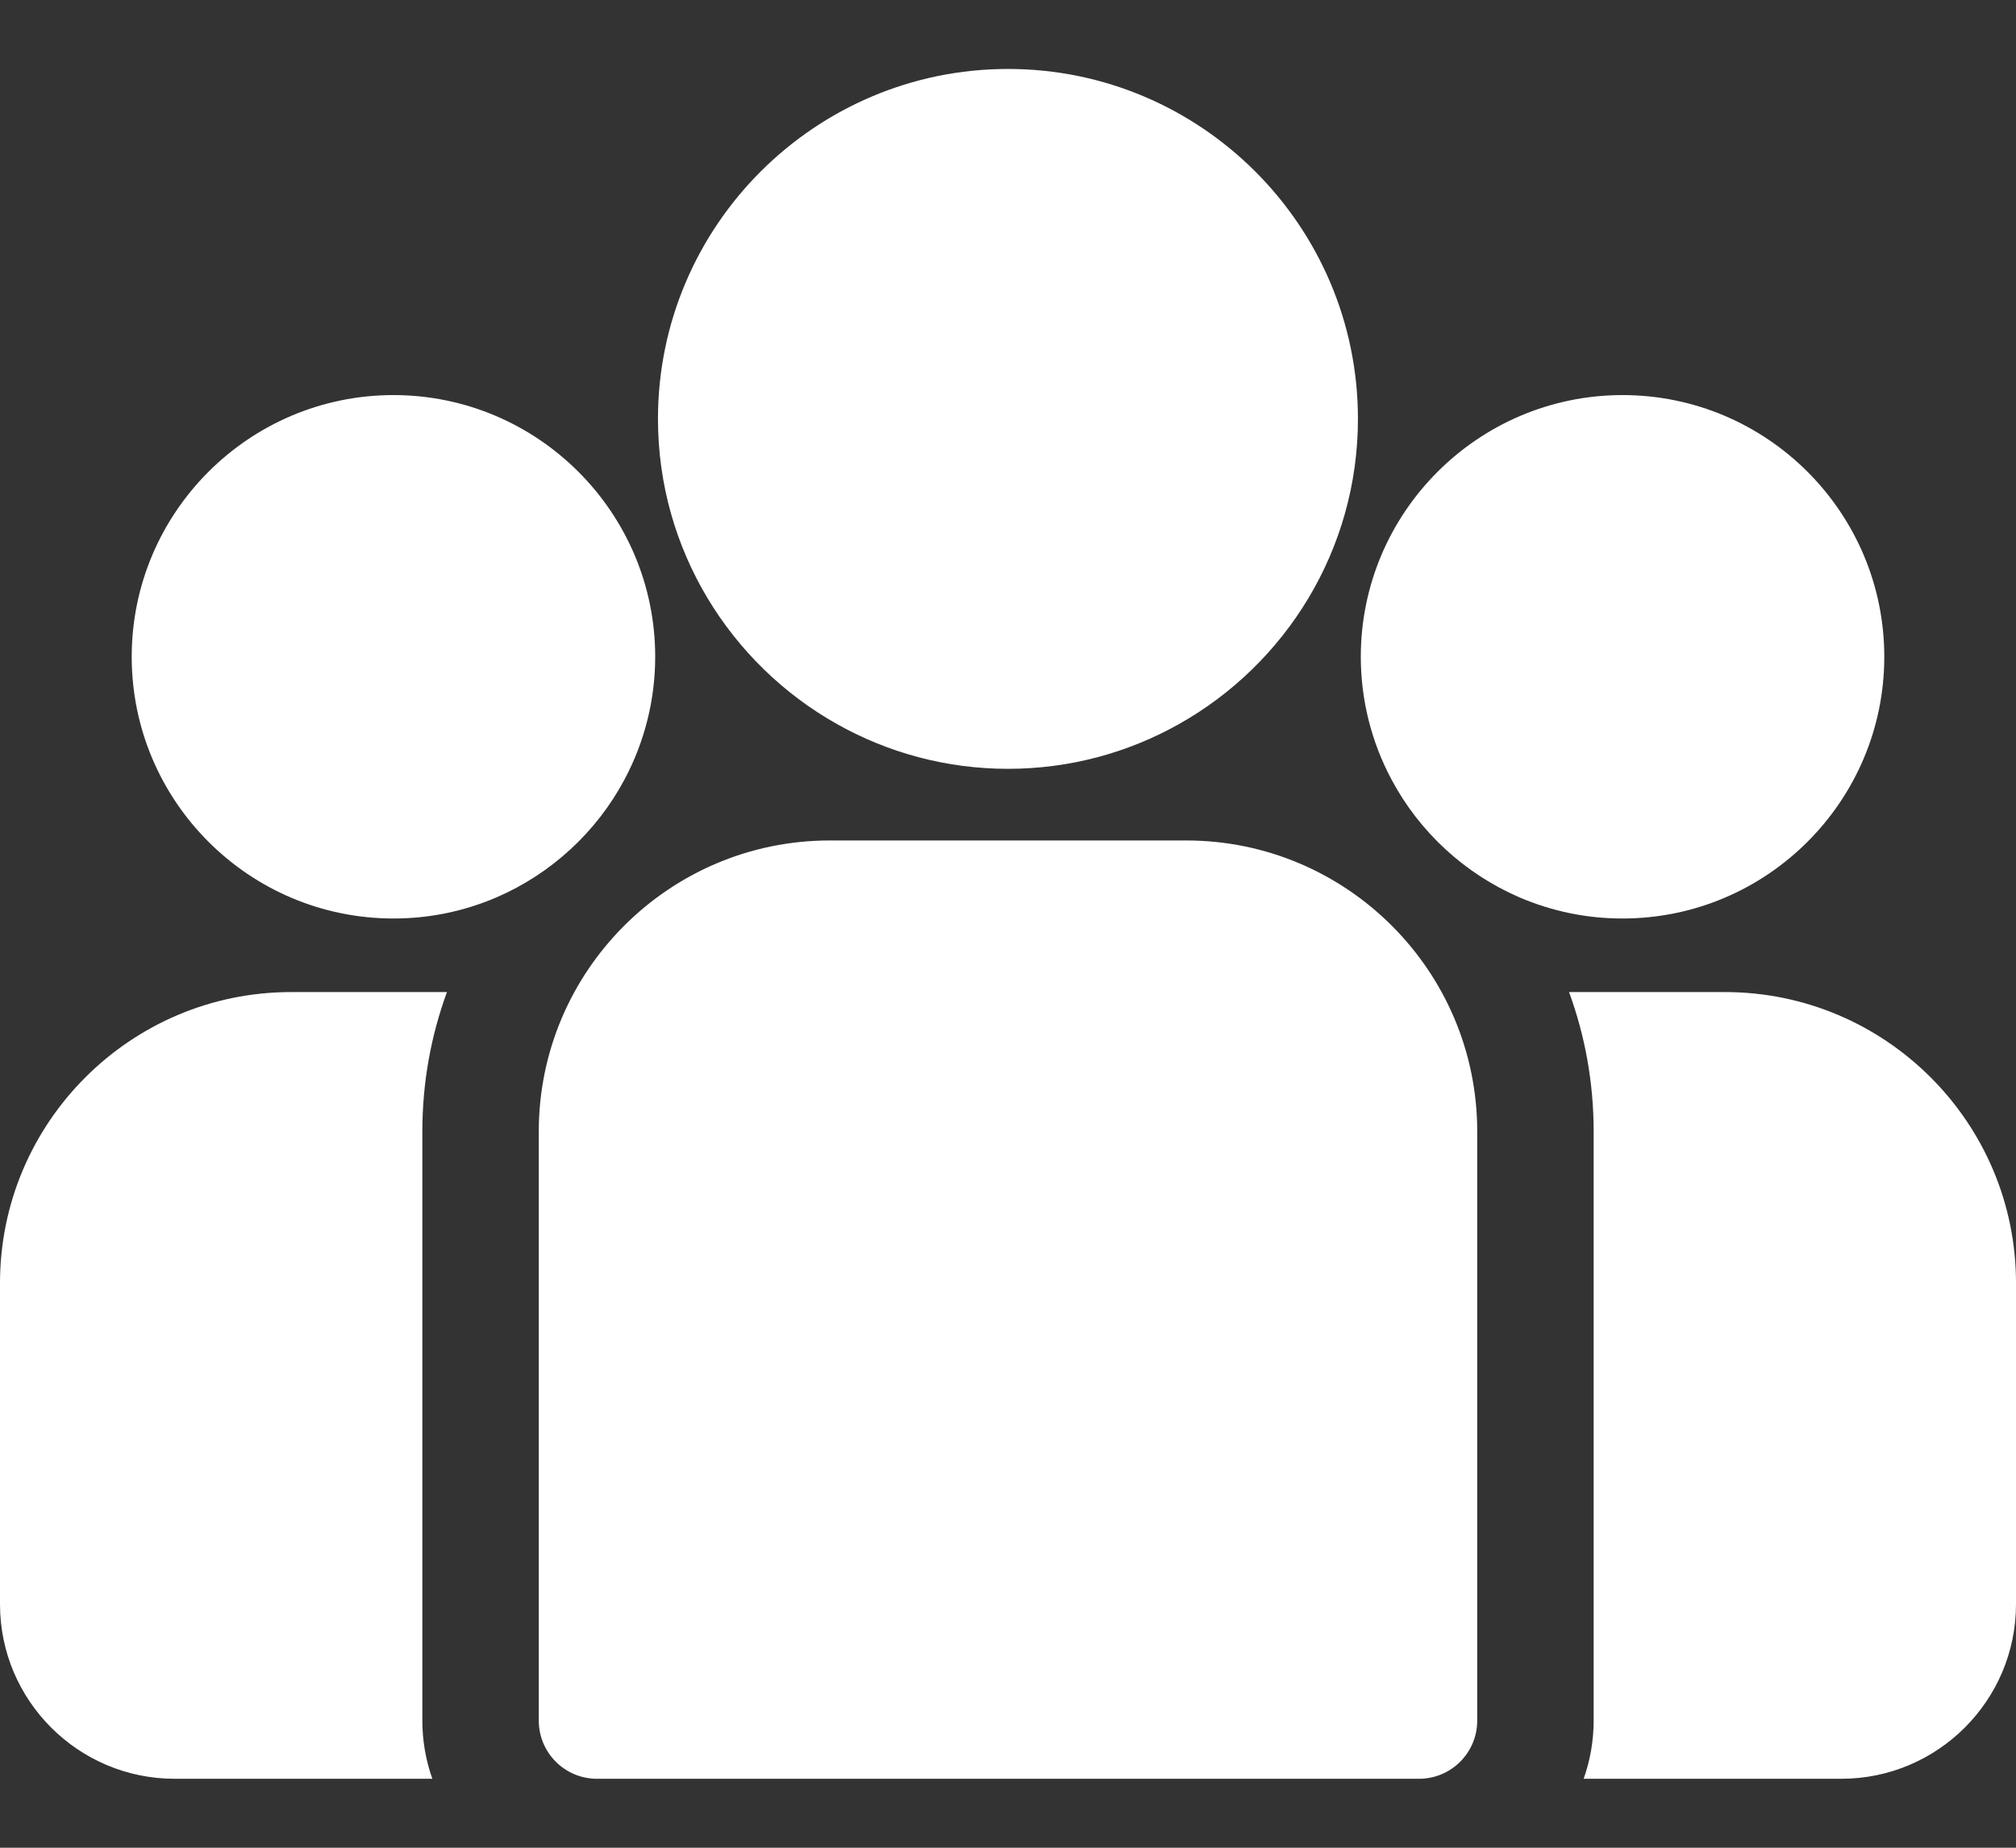 <svg width="24" height="22" viewBox="0 0 24 22" fill="none" xmlns="http://www.w3.org/2000/svg">
<rect x="0" y="0" width="24" height="22" fill="#333333" stroke="none"/>
<path d="M20.535 11.812H18.679C18.869 12.33 18.972 12.889 18.972 13.471V20.486C18.972 20.729 18.93 20.962 18.853 21.179H21.921C23.067 21.179 24 20.247 24 19.101V15.276C24 13.366 22.446 11.812 20.535 11.812ZM5.028 13.472C5.028 12.889 5.131 12.33 5.321 11.812H3.465C1.554 11.812 0 13.366 0 15.277V19.101C0 20.247 0.932 21.179 2.079 21.179H5.147C5.068 20.957 5.028 20.722 5.028 20.486V13.472ZM14.122 10.007H9.878C7.968 10.007 6.414 11.561 6.414 13.472V20.486C6.414 20.869 6.724 21.179 7.107 21.179H16.893C17.276 21.179 17.586 20.869 17.586 20.486V13.472C17.586 11.561 16.032 10.007 14.122 10.007ZM12 0.821C9.703 0.821 7.833 2.69 7.833 4.987C7.833 6.546 8.694 7.907 9.964 8.621C10.566 8.96 11.261 9.154 12 9.154C12.739 9.154 13.434 8.96 14.036 8.621C15.306 7.907 16.166 6.546 16.166 4.987C16.166 2.69 14.297 0.821 12 0.821ZM4.684 4.704C2.965 4.704 1.568 6.102 1.568 7.82C1.568 9.538 2.965 10.936 4.684 10.936C5.106 10.937 5.524 10.851 5.912 10.684C6.563 10.403 7.101 9.906 7.433 9.284C7.674 8.834 7.8 8.331 7.8 7.82C7.8 6.102 6.402 4.704 4.684 4.704ZM19.316 4.704C17.598 4.704 16.2 6.102 16.2 7.82C16.2 8.331 16.326 8.834 16.567 9.284C16.899 9.906 17.437 10.403 18.088 10.684C18.476 10.851 18.894 10.937 19.316 10.936C21.035 10.936 22.432 9.538 22.432 7.82C22.432 6.102 21.035 4.704 19.316 4.704Z" fill="white"/>
</svg>
